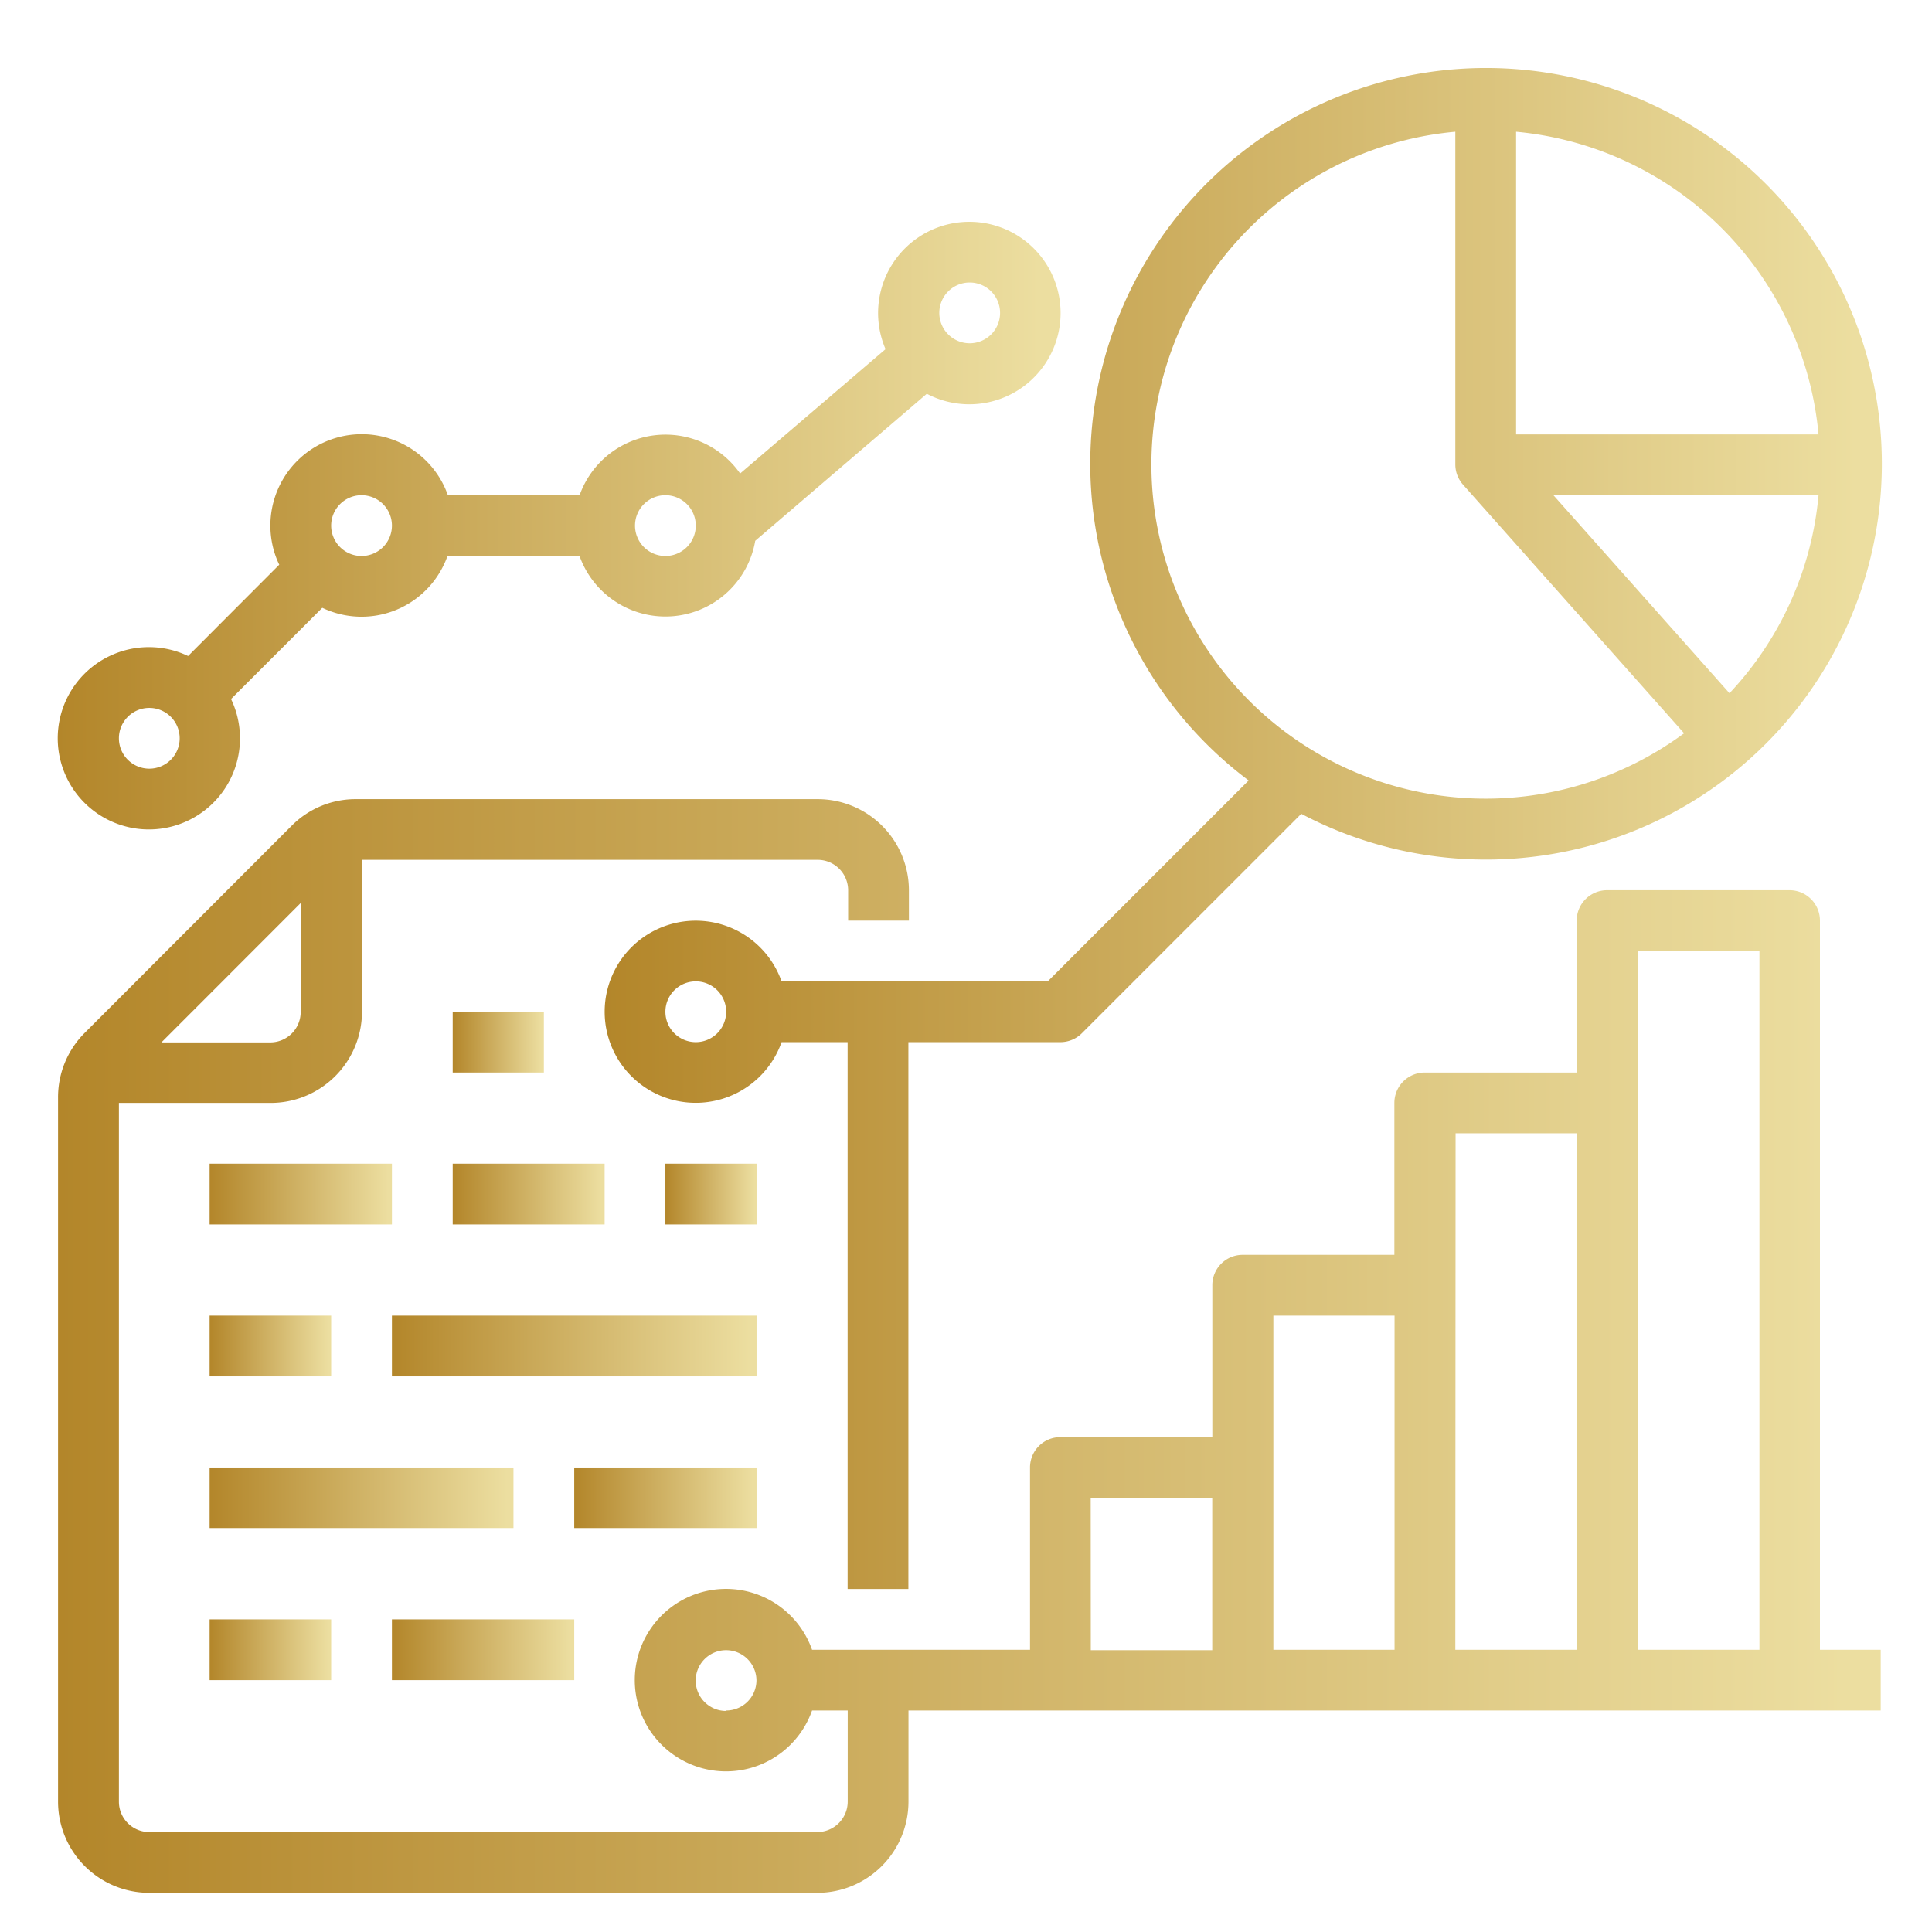 <svg id="Layer_1" data-name="Layer 1" xmlns="http://www.w3.org/2000/svg" xmlns:xlink="http://www.w3.org/1999/xlink" viewBox="0 0 220 220"><defs><style>.cls-1{fill:url(#linear-gradient);}.cls-2{fill:url(#linear-gradient-2);}.cls-3{fill:url(#linear-gradient-3);}.cls-4{fill:url(#linear-gradient-4);}.cls-5{fill:url(#linear-gradient-5);}.cls-6{fill:url(#linear-gradient-6);}.cls-7{fill:url(#linear-gradient-7);}.cls-8{fill:url(#linear-gradient-8);}.cls-9{fill:url(#linear-gradient-9);}.cls-10{fill:url(#linear-gradient-10);}.cls-11{fill:url(#linear-gradient-11);}.cls-12{fill:url(#linear-gradient-12);}.cls-13{fill:url(#linear-gradient-13);}</style><linearGradient id="linear-gradient" x1="51.55" y1="118.67" x2="61.93" y2="118.67" gradientUnits="userSpaceOnUse"><stop offset="0" stop-color="#b3862a"/><stop offset="0.98" stop-color="#ecdea0"/></linearGradient><linearGradient id="linear-gradient-2" x1="75.77" y1="135.97" x2="86.15" y2="135.97" xlink:href="#linear-gradient"/><linearGradient id="linear-gradient-3" x1="51.55" y1="135.97" x2="68.85" y2="135.97" xlink:href="#linear-gradient"/><linearGradient id="linear-gradient-4" x1="23.87" y1="135.97" x2="44.63" y2="135.97" xlink:href="#linear-gradient"/><linearGradient id="linear-gradient-5" x1="44.63" y1="153.27" x2="86.15" y2="153.27" xlink:href="#linear-gradient"/><linearGradient id="linear-gradient-6" x1="23.87" y1="153.27" x2="37.71" y2="153.27" xlink:href="#linear-gradient"/><linearGradient id="linear-gradient-7" x1="65.39" y1="170.56" x2="86.15" y2="170.56" xlink:href="#linear-gradient"/><linearGradient id="linear-gradient-8" x1="23.87" y1="170.56" x2="58.47" y2="170.56" xlink:href="#linear-gradient"/><linearGradient id="linear-gradient-9" x1="44.63" y1="187.86" x2="65.39" y2="187.86" xlink:href="#linear-gradient"/><linearGradient id="linear-gradient-10" x1="23.87" y1="187.86" x2="37.71" y2="187.86" xlink:href="#linear-gradient"/><linearGradient id="linear-gradient-11" x1="6.57" y1="153.27" x2="214.16" y2="153.27" xlink:href="#linear-gradient"/><linearGradient id="linear-gradient-12" x1="6.57" y1="59.84" x2="120.75" y2="59.84" xlink:href="#linear-gradient"/><linearGradient id="linear-gradient-13" x1="68.84" y1="94.34" x2="214.42" y2="94.34" xlink:href="#linear-gradient"/></defs><title>values</title><path class="cls-1" d="M51.55,115.21H61.93v6.92H51.55Z"/><path class="cls-2" d="M75.77,132.51H86.15v6.92H75.77Z"/><path class="cls-3" d="M51.55,132.51h17.3v6.92H51.55Z"/><path class="cls-4" d="M23.87,132.51H44.63v6.92H23.87Z"/><path class="cls-5" d="M44.63,149.81H86.15v6.92H44.63Z"/><path class="cls-6" d="M23.87,149.81H37.71v6.92H23.87Z"/><path class="cls-7" d="M65.39,167.11H86.15V174H65.39Z"/><path class="cls-8" d="M23.87,167.11h34.6V174H23.87Z"/><path class="cls-9" d="M44.63,184.4H65.39v6.92H44.63Z"/><path class="cls-10" d="M23.87,184.4H37.71v6.92H23.87Z"/><path class="cls-11" d="M207.24,104.83a3.46,3.46,0,0,0-3.46-3.46H183a3.46,3.46,0,0,0-3.46,3.46v17.3h-17.3a3.46,3.46,0,0,0-3.46,3.46v17.3H141.51a3.45,3.45,0,0,0-3.46,3.46v17.3h-17.3a3.45,3.45,0,0,0-3.46,3.46v20.75H92.47a10.39,10.39,0,1,0,0,6.92h4.06v10.38a3.47,3.47,0,0,1-3.46,3.46H17a3.46,3.46,0,0,1-3.46-3.46V125.59h17.3a10.4,10.4,0,0,0,10.38-10.38V97.91h51.9a3.47,3.47,0,0,1,3.46,3.46v3.46h6.92v-3.46A10.39,10.39,0,0,0,93.07,91H40.57a10.25,10.25,0,0,0-7.33,3L9.61,117.65a10.34,10.34,0,0,0-3,7.34v80.17A10.39,10.39,0,0,0,17,215.54H93.07a10.39,10.39,0,0,0,10.38-10.38V194.78H214.16v-6.92h-6.92Zm-173-2v12.41a3.47,3.47,0,0,1-3.46,3.46H18.38Zm48.44,92a3.46,3.46,0,1,1,3.46-3.46A3.45,3.45,0,0,1,82.69,194.78Zm41.52-24.22h13.84v17.3H124.21ZM145,149.81H158.8v38.05H145Zm20.75-20.76h13.84v58.81H165.72Zm20.76,58.81V108.29h13.84v79.57Z"/><path class="cls-12" d="M17,94.45A10.37,10.37,0,0,0,26.31,79.6L36.7,69.21a10.37,10.37,0,0,0,13.83-4.88,9.1,9.1,0,0,0,.42-1H66a10.38,10.38,0,0,0,20-1.75l19.54-16.74a10.39,10.39,0,1,0-4.7-5.08L84.28,53.92A10.38,10.38,0,0,0,66,56.39H51A10.38,10.38,0,1,0,31.38,63.3a9.1,9.1,0,0,0,.42,1L21.42,74.7A10.38,10.38,0,1,0,17,94.45Zm93.42-62.28a3.46,3.46,0,1,1-3.46,3.46A3.46,3.46,0,0,1,110.37,32.17ZM75.77,56.39a3.46,3.46,0,1,1-3.46,3.46A3.46,3.46,0,0,1,75.77,56.39Zm-34.6,0a3.46,3.46,0,1,1-3.46,3.46A3.46,3.46,0,0,1,41.17,56.39ZM17,80.61a3.46,3.46,0,1,1-3.46,3.46A3.46,3.46,0,0,1,17,80.61Z"/><path class="cls-13" d="M142.18,88.88l-22.87,22.87H89a10.37,10.37,0,1,0,0,6.92h7.52v62.27h6.92V118.67h17.3a3.46,3.46,0,0,0,2.44-1l25-25a45.07,45.07,0,1,0-6-3.8ZM79.23,118.67a3.46,3.46,0,1,1,3.46-3.46A3.46,3.46,0,0,1,79.23,118.67ZM196.94,78.94,176.89,56.39h30.19A37.9,37.9,0,0,1,196.94,78.94Zm10.14-29.47H172.64V15A38.11,38.11,0,0,1,207.08,49.47ZM165.72,15v37.9a3.45,3.45,0,0,0,.88,2.29h0l25.17,28.31A38.05,38.05,0,1,1,165.72,15Z"/></svg>
